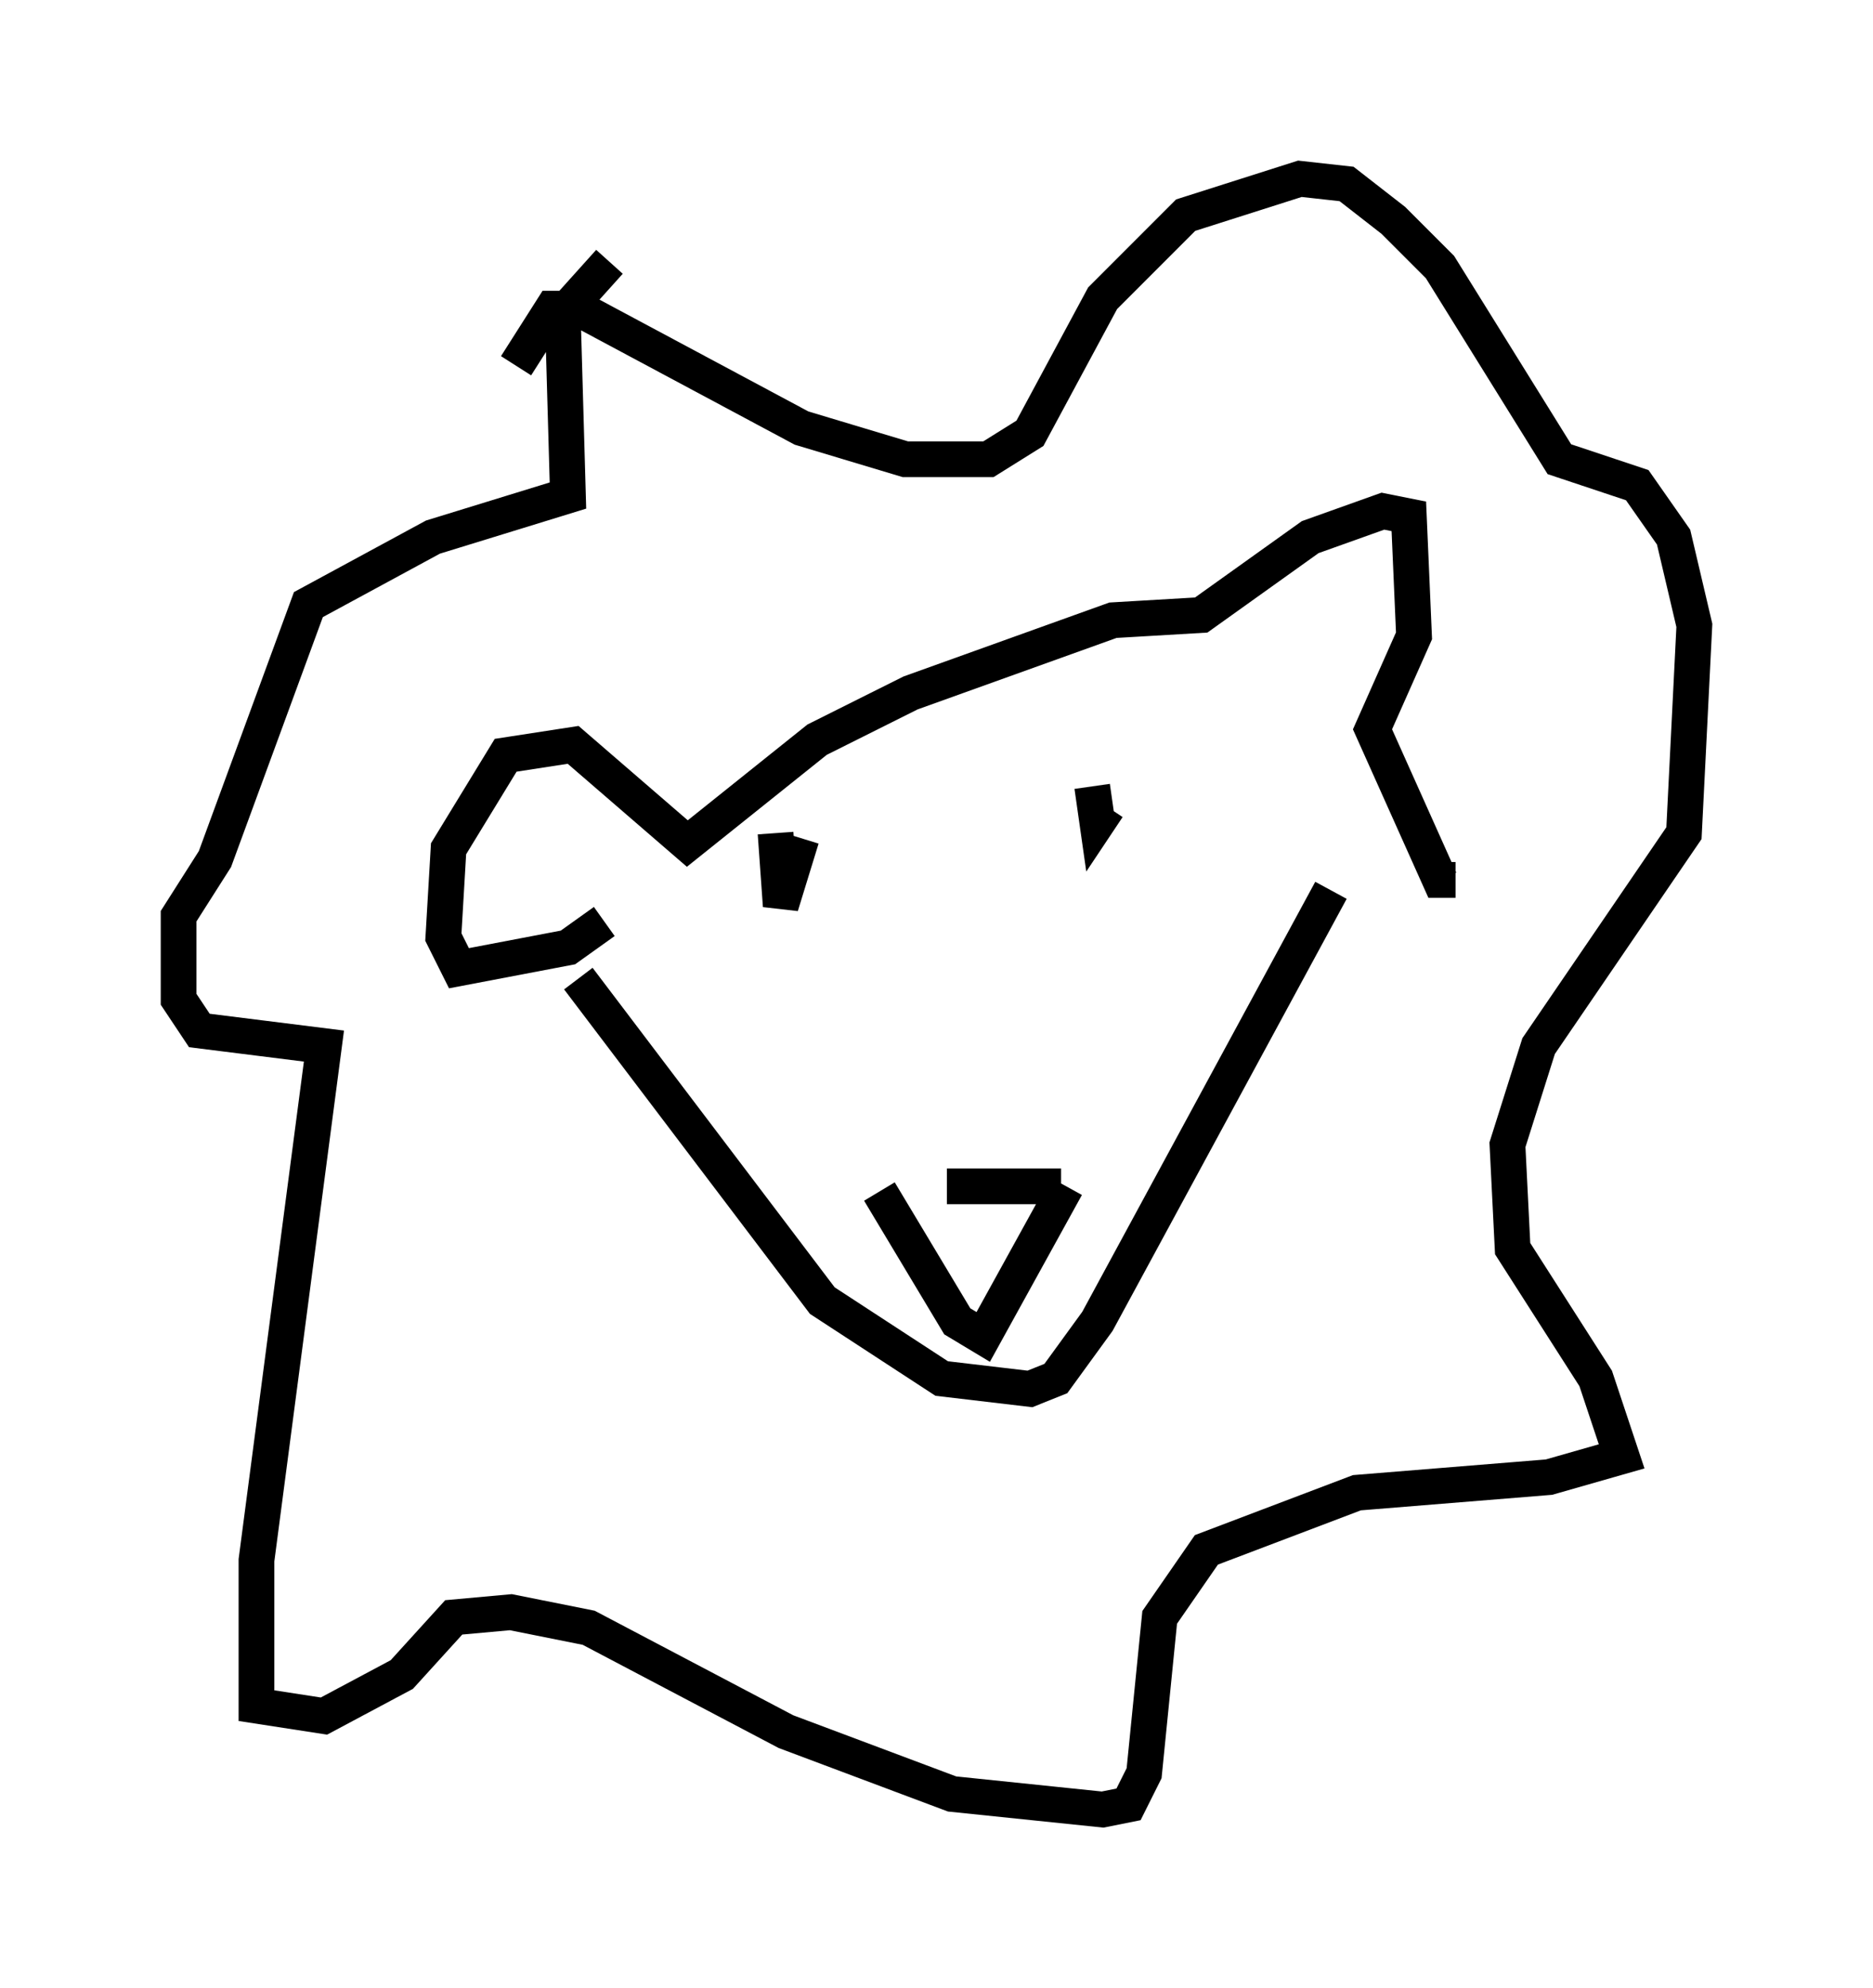 <?xml version="1.0" encoding="utf-8" ?>
<svg baseProfile="full" height="55.609" version="1.1" width="52.413" xmlns="http://www.w3.org/2000/svg" xmlns:ev="http://www.w3.org/2001/xml-events" xmlns:xlink="http://www.w3.org/1999/xlink"><defs /><rect fill="white" height="55.609" width="52.413" x="0" y="0" /><path d="M25.48, 33.76 m1.017, -0.581 l3.196, 0.0 m-5.084, 0.145 l2.179, 3.631 0.726, 0.436 l2.324, -4.212 m-13.654, -5.81 l6.827, 9.006 3.341, 2.179 l2.469, 0.291 0.726, -0.291 l1.162, -1.598 6.536, -12.056 m-20.335, 0.872 l-1.017, 0.726 -3.05, 0.581 l-0.436, -0.872 0.145, -2.469 l1.598, -2.615 1.888, -0.291 l3.196, 2.76 3.631, -2.905 l2.615, -1.307 5.665, -2.034 l2.469, -0.145 3.05, -2.179 l2.034, -0.726 0.726, 0.145 l0.145, 3.341 -1.162, 2.615 l1.888, 4.212 0.436, 0.0 m-26.29, -14.38 l1.017, -1.598 0.726, 0.0 l6.246, 3.341 2.905, 0.872 l2.324, 0.0 1.162, -0.726 l2.034, -3.777 2.324, -2.324 l3.196, -1.017 1.307, 0.145 l1.307, 1.017 1.307, 1.307 l3.341, 5.374 2.179, 0.726 l1.017, 1.453 0.581, 2.469 l-0.291, 5.81 -4.067, 5.955 l-0.872, 2.76 0.145, 2.905 l2.324, 3.631 0.726, 2.179 l-2.034, 0.581 -5.374, 0.436 l-4.212, 1.598 -1.307, 1.888 l-0.436, 4.358 -0.436, 0.872 l-0.726, 0.145 -4.212, -0.436 l-4.648, -1.743 -5.52, -2.905 l-2.179, -0.436 -1.598, 0.145 l-1.453, 1.598 -2.179, 1.162 l-1.888, -0.291 0.0, -4.067 l1.888, -14.38 -3.486, -0.436 l-0.581, -0.872 0.0, -2.324 l1.017, -1.598 2.615, -7.117 l3.486, -1.888 3.777, -1.162 l-0.145, -5.084 1.307, -1.453 m4.648, 15.978 l0.145, 2.034 0.581, -1.888 m8.134, -1.453 l0.145, 1.017 0.291, -0.436 " fill="none" stroke="black" stroke-width="1" /></svg>